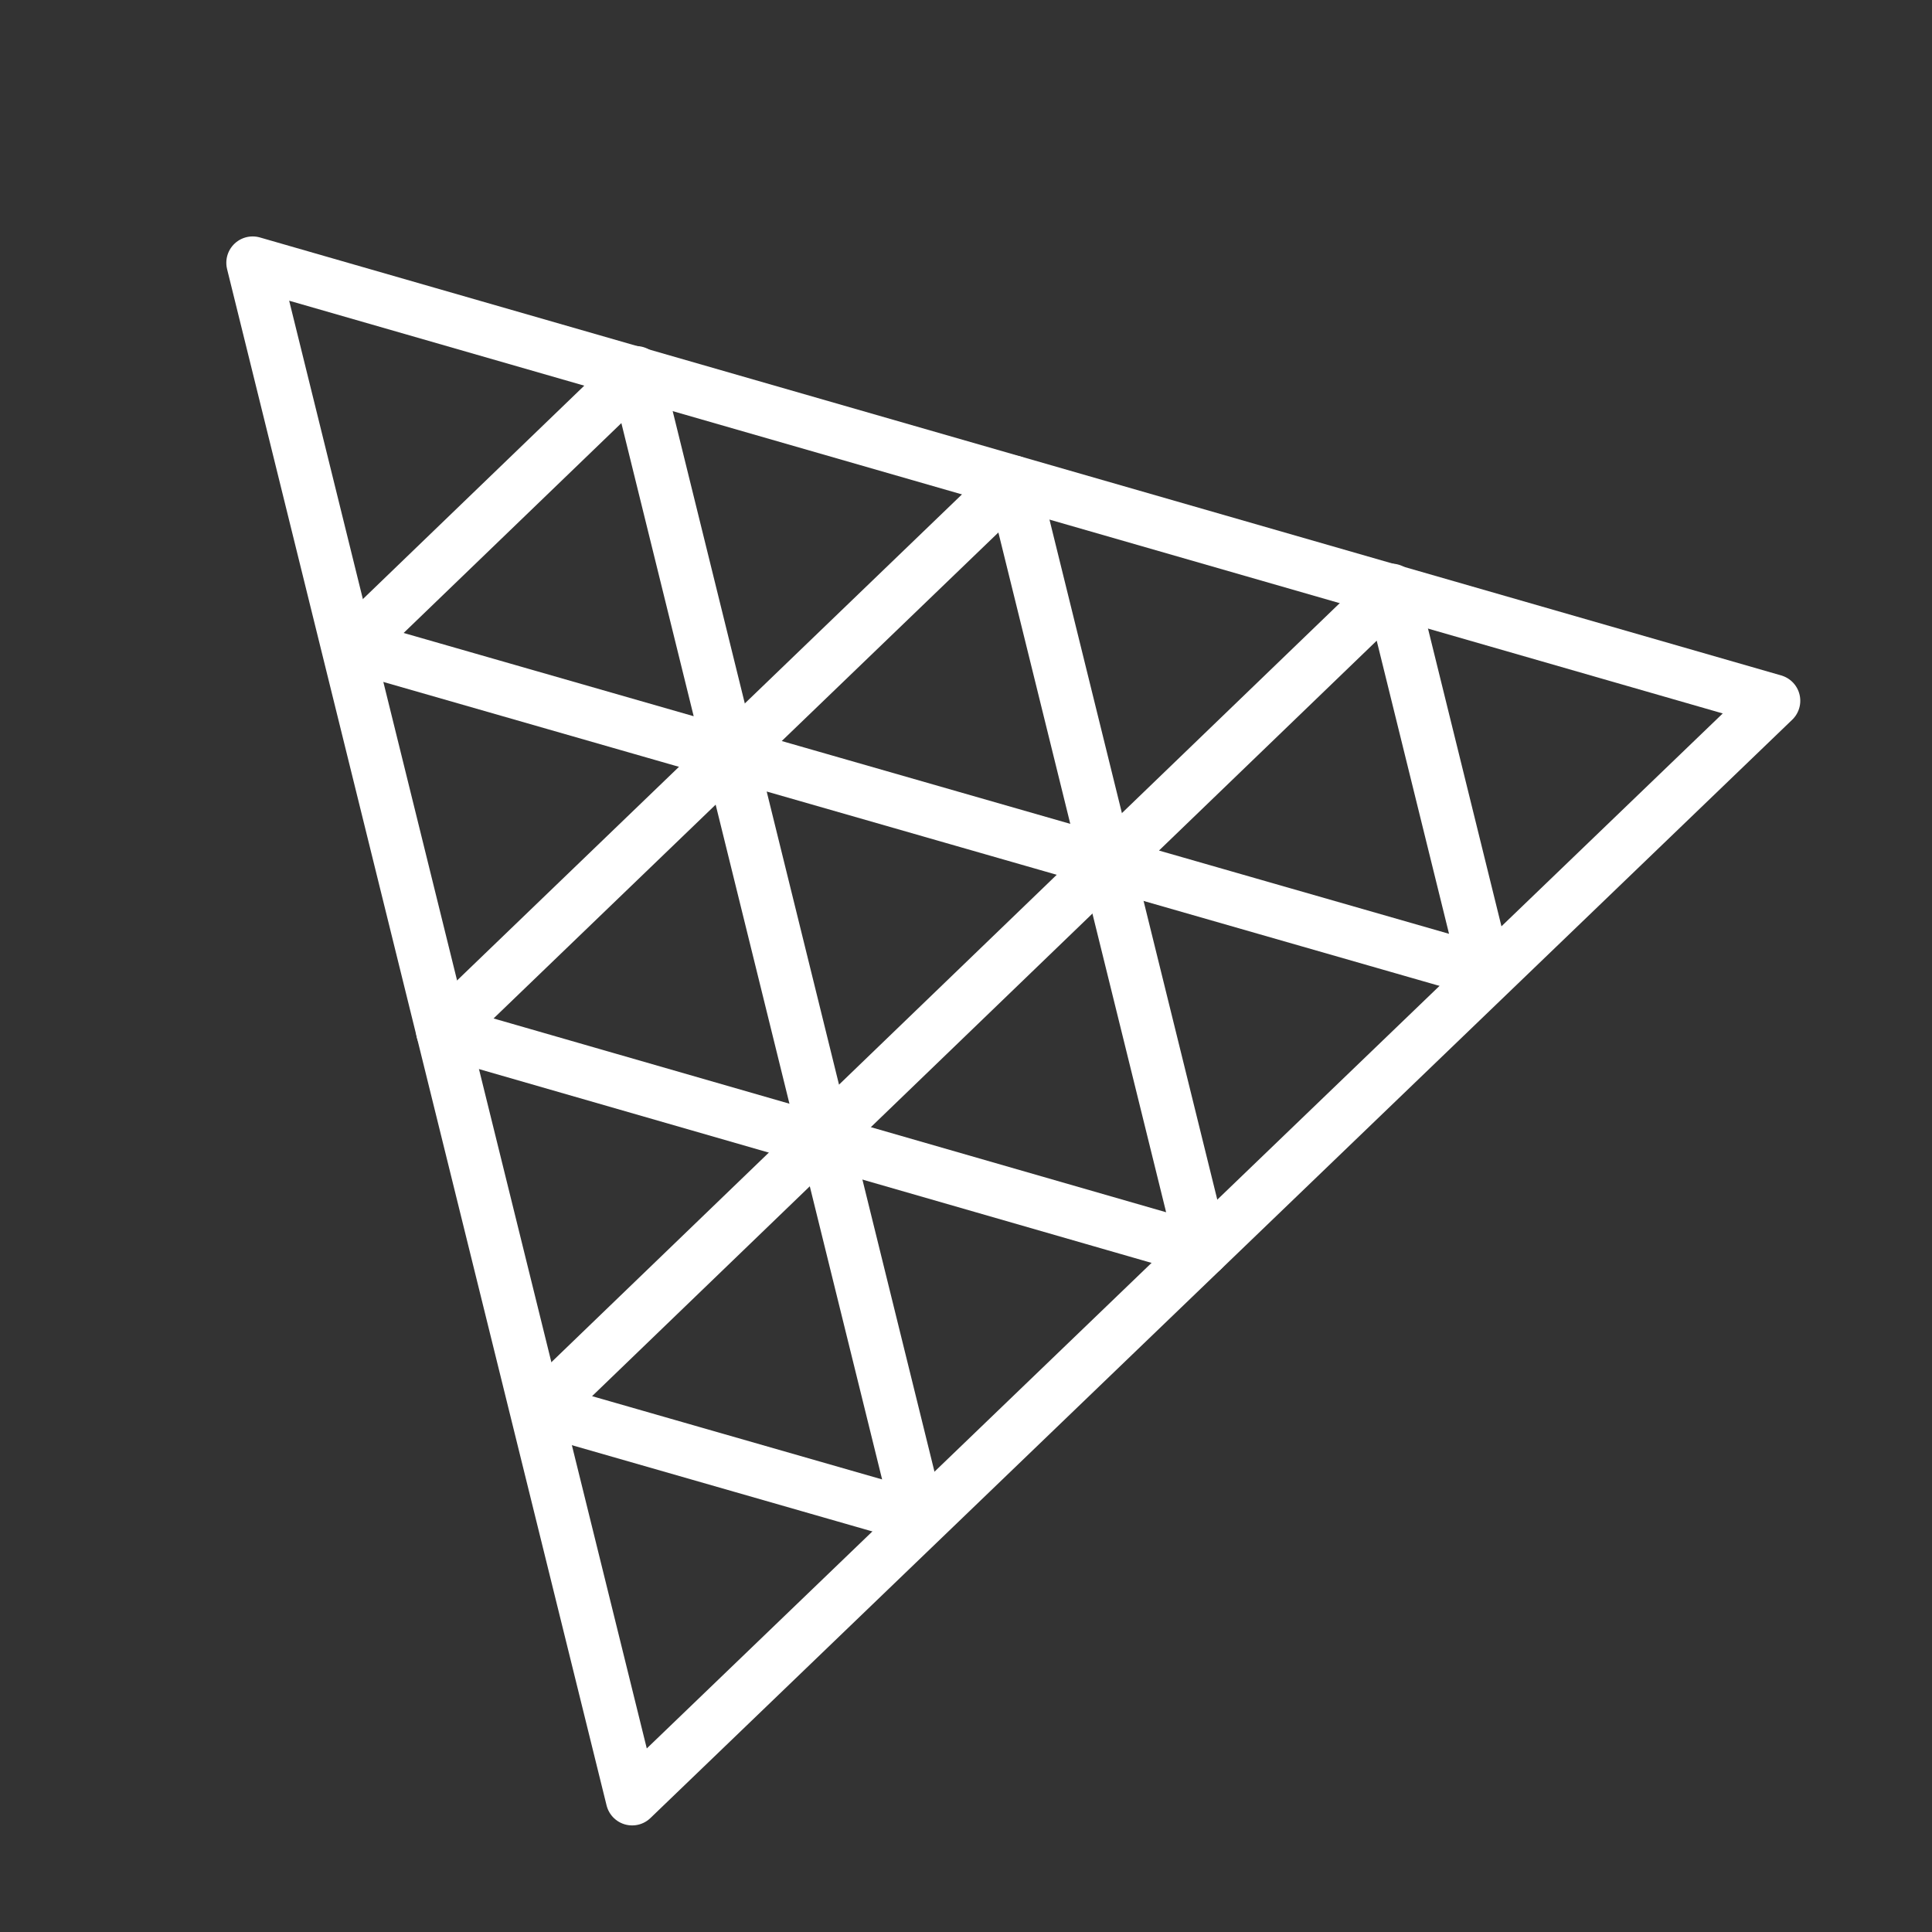 <svg fill="none" stroke-linecap="square" stroke-miterlimit="10" version="1.1"
aria-hidden="true" role="img" class="iconify iconify--logos"
    width="20" height="20"
    viewBox="0 0 220 220" xmlns="http://www.w3.org/2000/svg">
    <rect x="0" y="0" width="220" height="220" fill="#333333" stroke="none"/>
    <g transform="translate(8.964 4.253)" fill-rule="evenodd" stroke="#fff"
        stroke-linecap="butt"
        stroke-linejoin="round" stroke-width="6">
        <path d="m63.02 200.61-43.213-174.94 173.23 49.874z" />
        <path d="m106.39 50.612 21.591 87.496-86.567-24.945z" />
        <path d="m84.91 125.03-10.724-43.465 43.008 12.346z" />
        <path d="m63.458 38.153 10.724 43.465-43.008-12.346z" />
        <path d="m149.47 62.93 10.724 43.465-43.008-12.346z" />
        <path d="m84.915 125.06 10.724 43.465-43.008-12.346z" />
    </g>
</svg>
